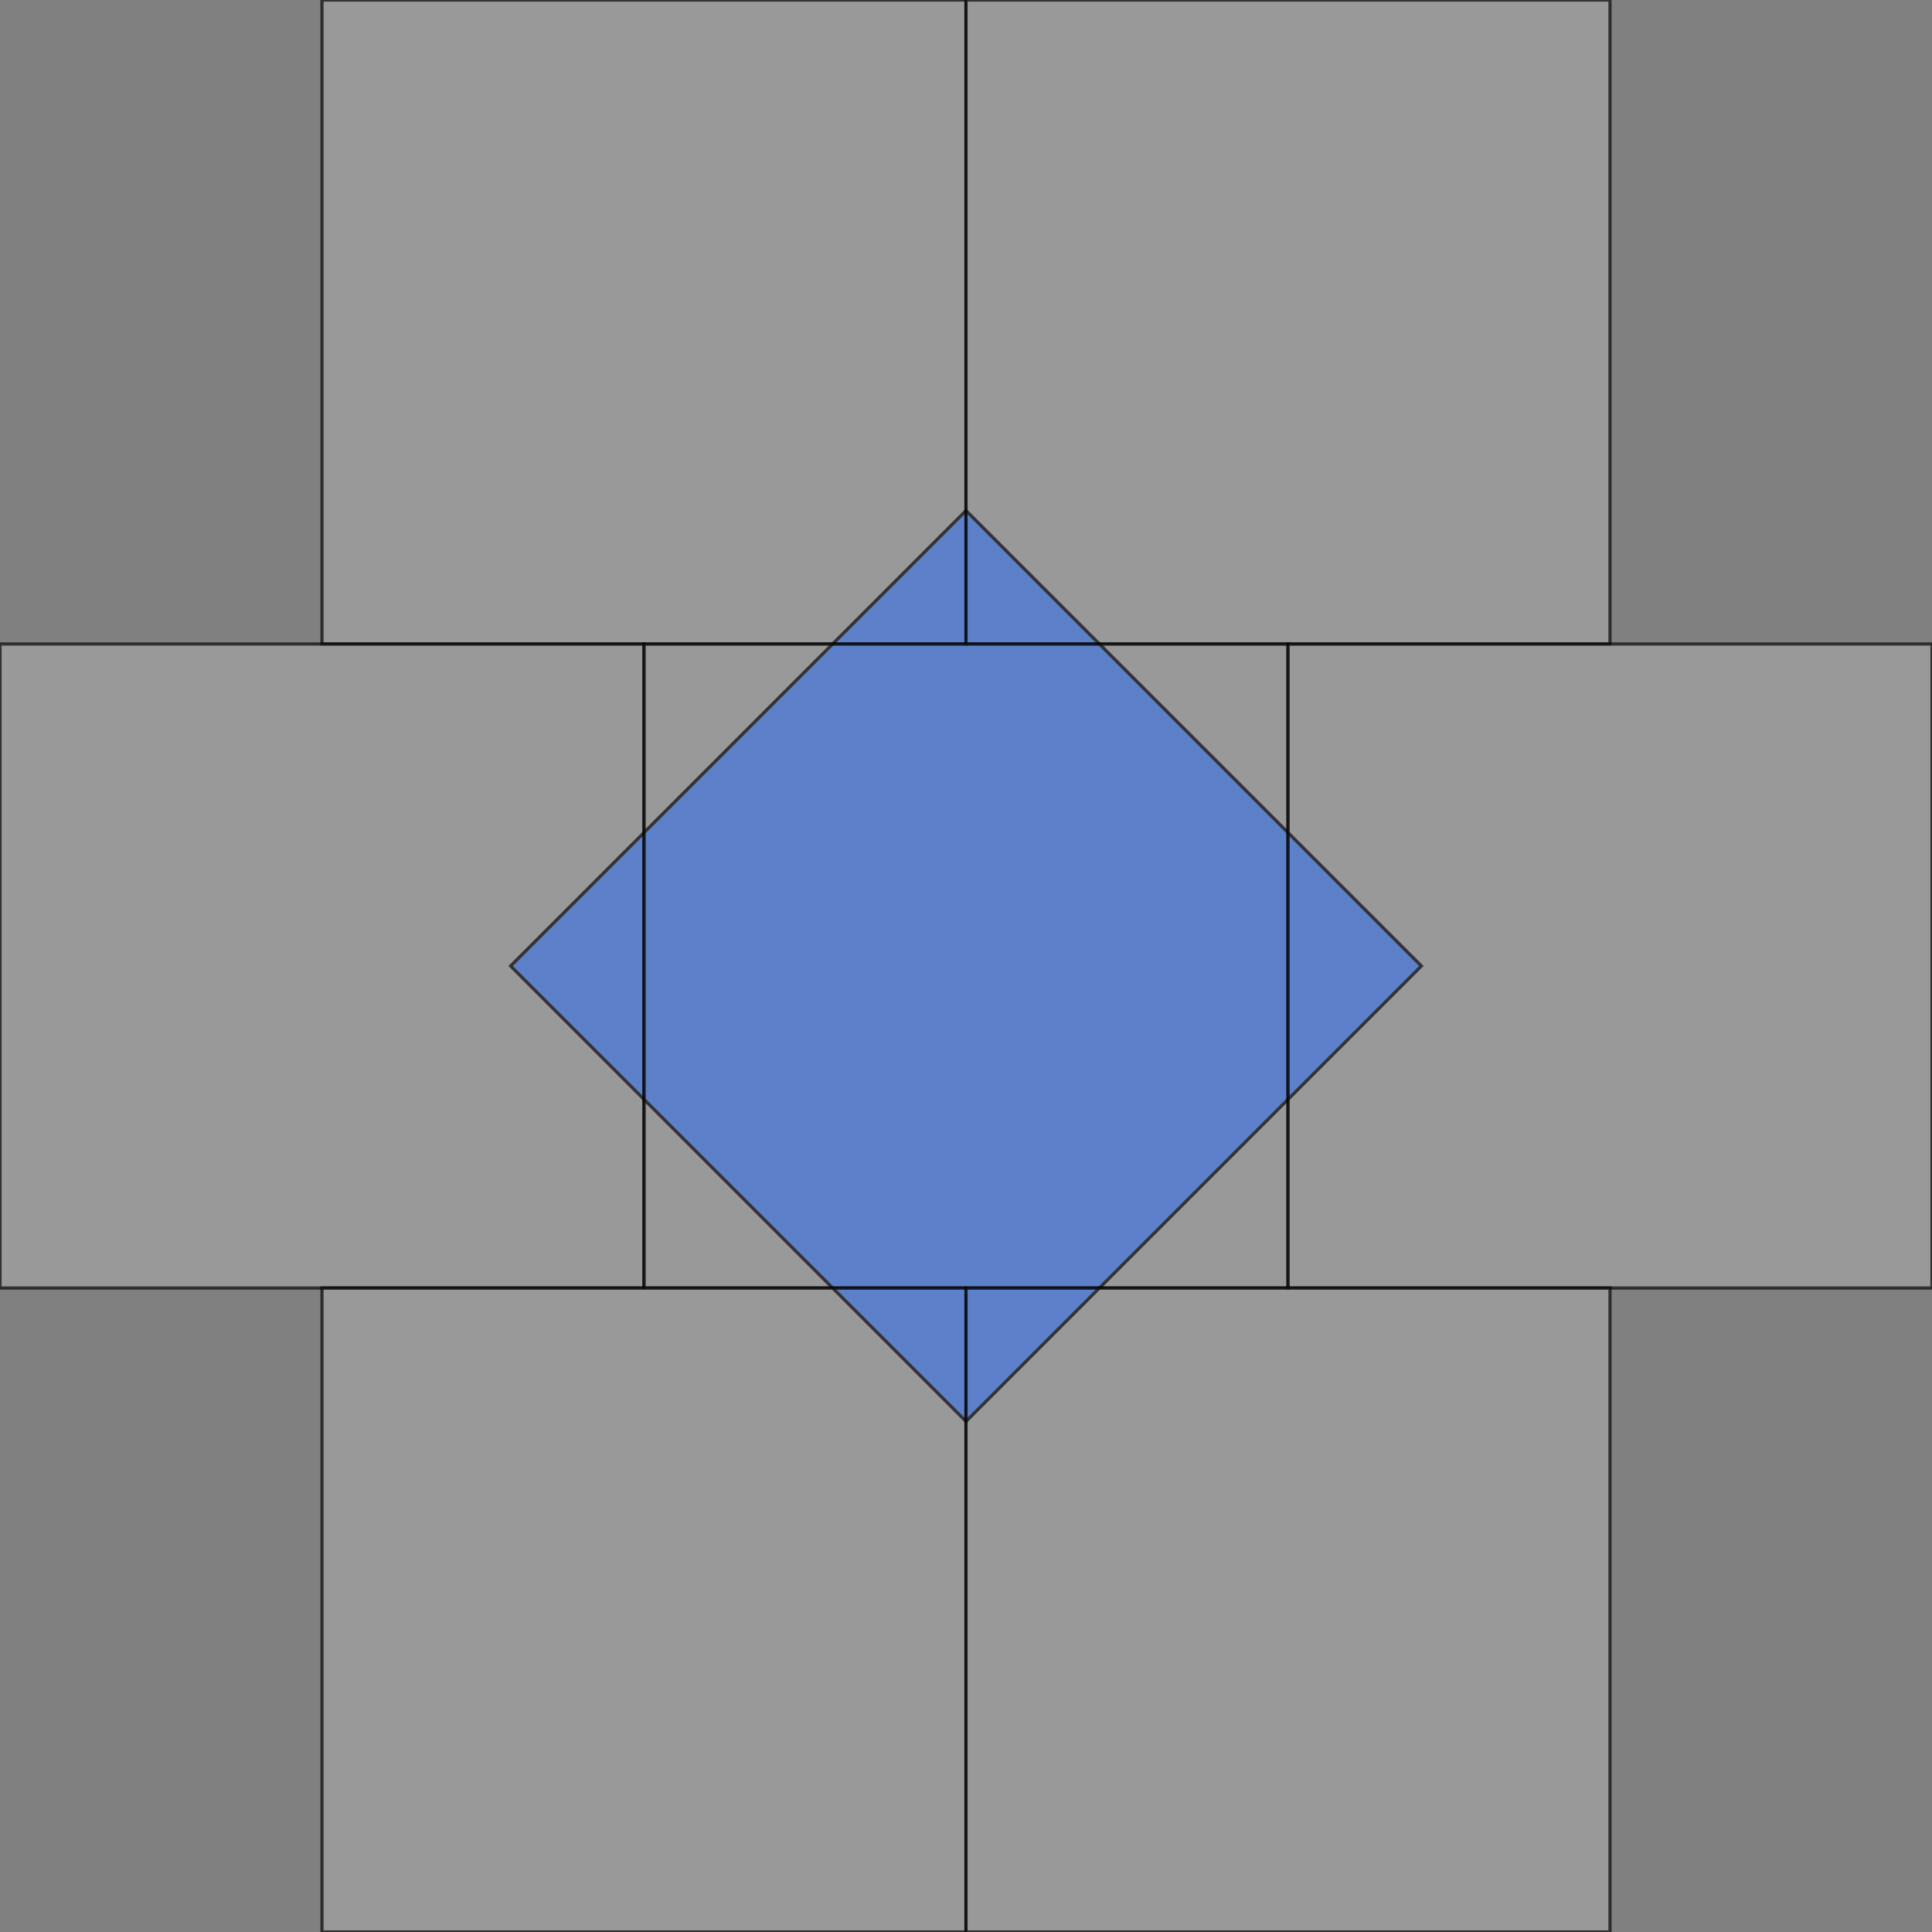 <?xml version="1.0" encoding="UTF-8" standalone="no"?>
<svg
    xmlns="http://www.w3.org/2000/svg"
    viewBox="0 0 150 150"
>


  <rect x="0" y="0" width="150" height="150" fill="#808080" stroke="none"/>


  <g transform="translate(50, 50) rotate(45 25 25)">
    <rect
        style="fill:#0b50db;fill-opacity:0.66;stroke:#000000;stroke-width:0.25;"
        width="50"
        height="50"
    />
  </g>
  <g style="fill:#ffffff;fill-opacity:0.20;stroke:#000000;stroke-width:0.25;stroke-opacity:0.67">
    <rect
        x="25"
        y="0"
        width="50"
        height="50"
    />
    <rect
        x="75"
        y="0"
        width="50"
        height="50"
    />
    <rect
        x="0"
        y="50"
        width="50"
        height="50"
    />
    <rect
        x="50"
        y="50"
        width="50"
        height="50"
    />
    <rect
        x="100"
        y="50"
        width="50"
        height="50"
    />
    <rect
        x="25"
        y="100"
        width="50"
        height="50"
    />
    <rect
        x="75"
        y="100"
        width="50"
        height="50"
    />
  </g>
</svg>
